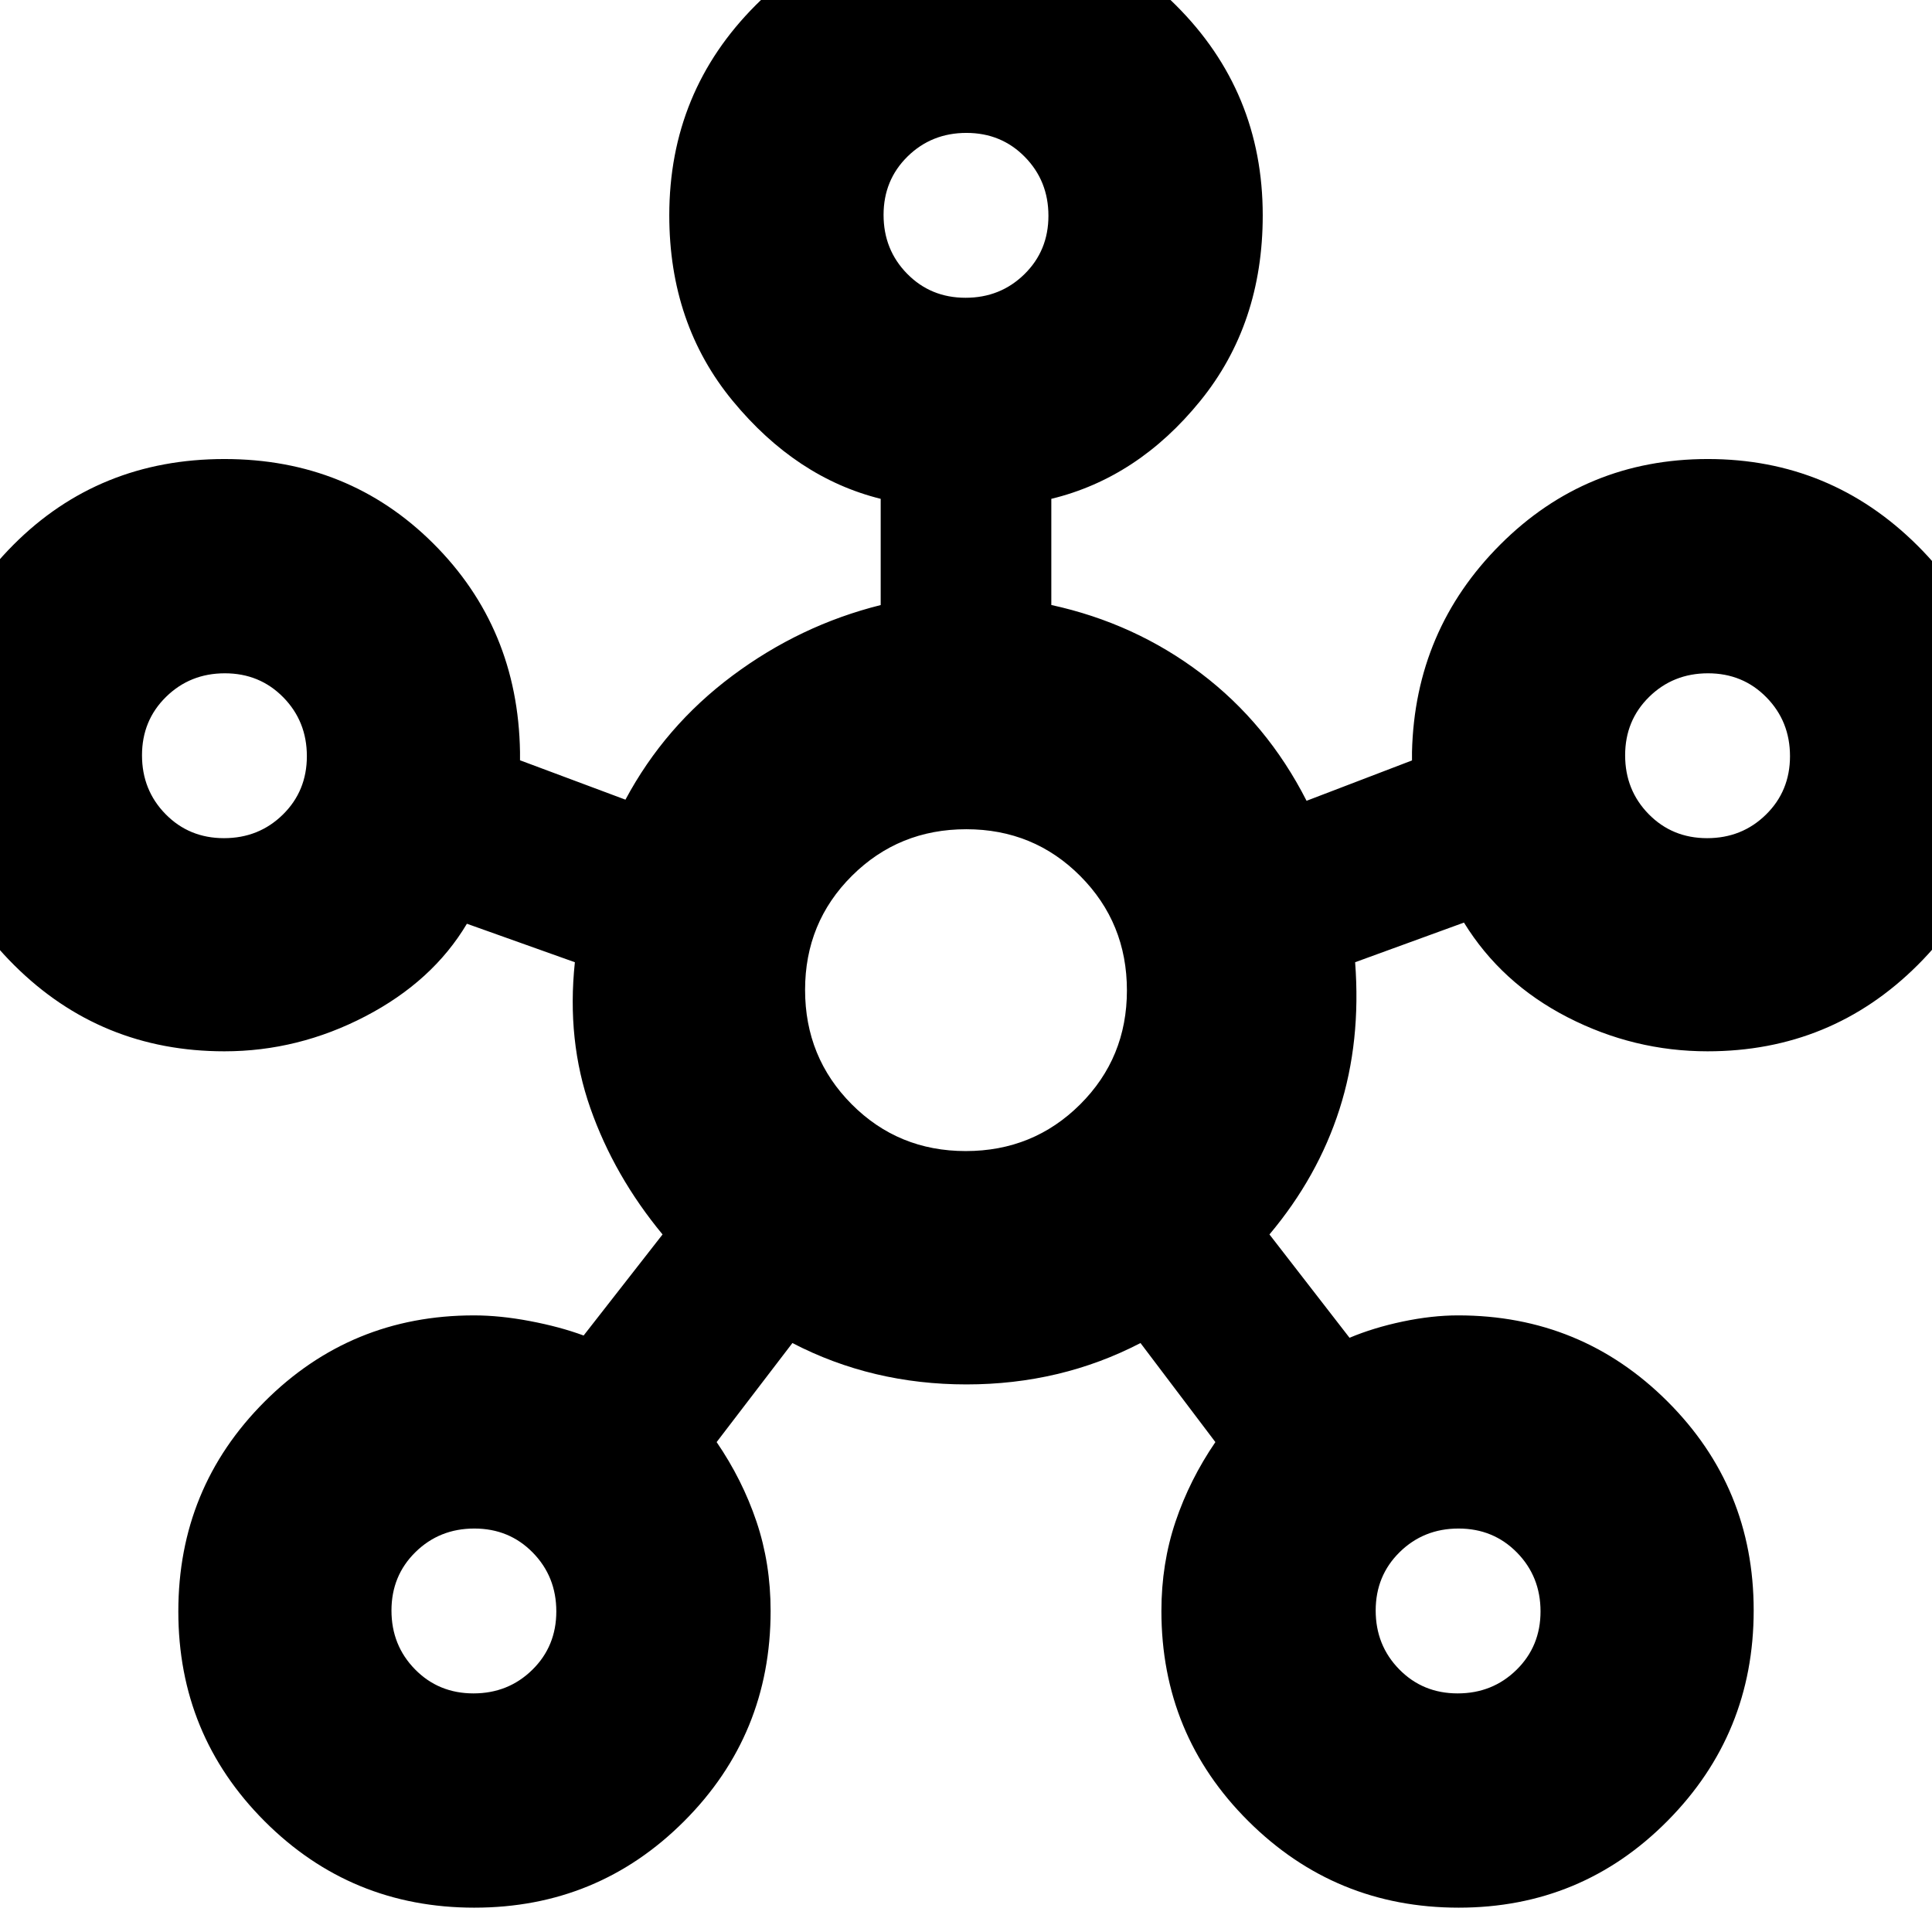 <svg xmlns="http://www.w3.org/2000/svg" height="20" viewBox="0 -960 960 960" width="20"><path d="M235.72-12.09q-61.33 0-104.22-42.93T88.61-159.28q0-61.33 42.83-104.22 42.84-42.89 104.04-42.89 12.99 0 27.88 2.83 14.88 2.82 26.64 7.17l39.22-50.22q-24-29-35.85-62.69-11.85-33.7-7.72-72.57L232-501q-17 28.57-50.41 45.98-33.41 17.41-70.07 17.41-61.43 0-104.43-42.76-43-42.75-43-103.83 0-62.32 42.51-105.02 42.51-42.69 104.95-42.69 61.62 0 103.73 41.95 42.11 41.96 43.11 103.61v4.13l52.39 19.57q19.57-36.57 53.2-61.63 33.63-25.07 73.63-35.07v-52.78q-42-10.44-73.52-48.66-31.53-38.23-31.53-92.21 0-61.43 42.94-104.43 42.93-43.01 104.26-43.01 61.33 0 104.5 43.01 43.18 43 43.18 104.43 0 53.98-31.03 92.21-31.02 38.22-74.02 48.66v52.75q41.44 9.03 74.35 33.94 32.91 24.92 52.48 63.35l52.39-20.05v-4.21q1.43-60.6 43.89-103.08 42.47-42.48 103.12-42.48 60.9 0 104.1 42.93 43.19 42.93 43.19 104.26 0 61.33-43 104.22t-104.43 42.89q-36.62 0-69.55-16.91t-51.5-47.05l-54.08 19.7q3 39.44-7.78 73.07-10.79 33.63-34.79 62.19l39.79 51.35q11.86-5 26.41-8.07 14.55-3.06 27.54-3.06 61.2 0 104.03 42.76 42.84 42.75 42.84 103.83 0 61.32-42.75 104.52-42.76 43.19-103.84 43.19-61.32 0-104.52-43-43.19-43-43.19-104.43 0-23.54 7.02-44.39 7.03-20.84 19.8-39.52l-37.21-49.22q-39.59 20.56-86.49 20.56-46.91 0-86.47-20.56l-37.65 49.22q12.77 18.68 19.8 39.5 7.02 20.82 7.02 44.41 0 61.43-42.93 104.43-42.93 43-104.26 43ZM111.3-543.52q17.32 0 29.25-11.71 11.93-11.72 11.93-29.03 0-17.31-11.71-29.24-11.72-11.94-29.03-11.94-17.31 0-29.24 11.72-11.94 11.71-11.94 29.02 0 17.32 11.72 29.25 11.71 11.93 29.02 11.93Zm123.96 424.96q17.31 0 29.24-11.72 11.93-11.71 11.93-29.02 0-17.32-11.71-29.25t-29.02-11.93q-17.32 0-29.25 11.71-11.93 11.72-11.93 29.03 0 17.31 11.71 29.24 11.72 11.94 29.03 11.94Zm244.52-693.48q17.32 0 29.25-11.72 11.93-11.71 11.93-29.02 0-17.32-11.72-29.25-11.71-11.93-29.02-11.93-17.32 0-29.25 11.71-11.93 11.72-11.93 29.03 0 17.32 11.72 29.25 11.71 11.93 29.02 11.93Zm.09 424q33.53 0 56.81-23.15 23.28-23.16 23.28-56.68 0-33.53-23.15-56.81-23.16-23.28-56.68-23.28-33.53 0-56.81 23.15-23.28 23.16-23.28 56.68 0 33.53 23.15 56.81 23.16 23.28 56.68 23.28ZM724.3-118.56q17.32 0 29.25-11.72 11.93-11.71 11.93-29.02 0-17.32-11.71-29.25-11.72-11.93-29.03-11.93-17.31 0-29.24 11.71-11.93 11.72-11.93 29.03 0 17.31 11.71 29.24 11.71 11.94 29.02 11.94Zm123.96-424.96q17.31 0 29.24-11.71 11.94-11.72 11.94-29.03 0-17.31-11.72-29.24-11.71-11.94-29.02-11.94-17.32 0-29.25 11.72-11.93 11.71-11.93 29.02 0 17.32 11.71 29.25 11.72 11.93 29.03 11.93ZM480-853ZM111.52-584.48ZM480-468Zm368.48-116.48Zm-613 424.96Zm489.04 0Z"/></svg>